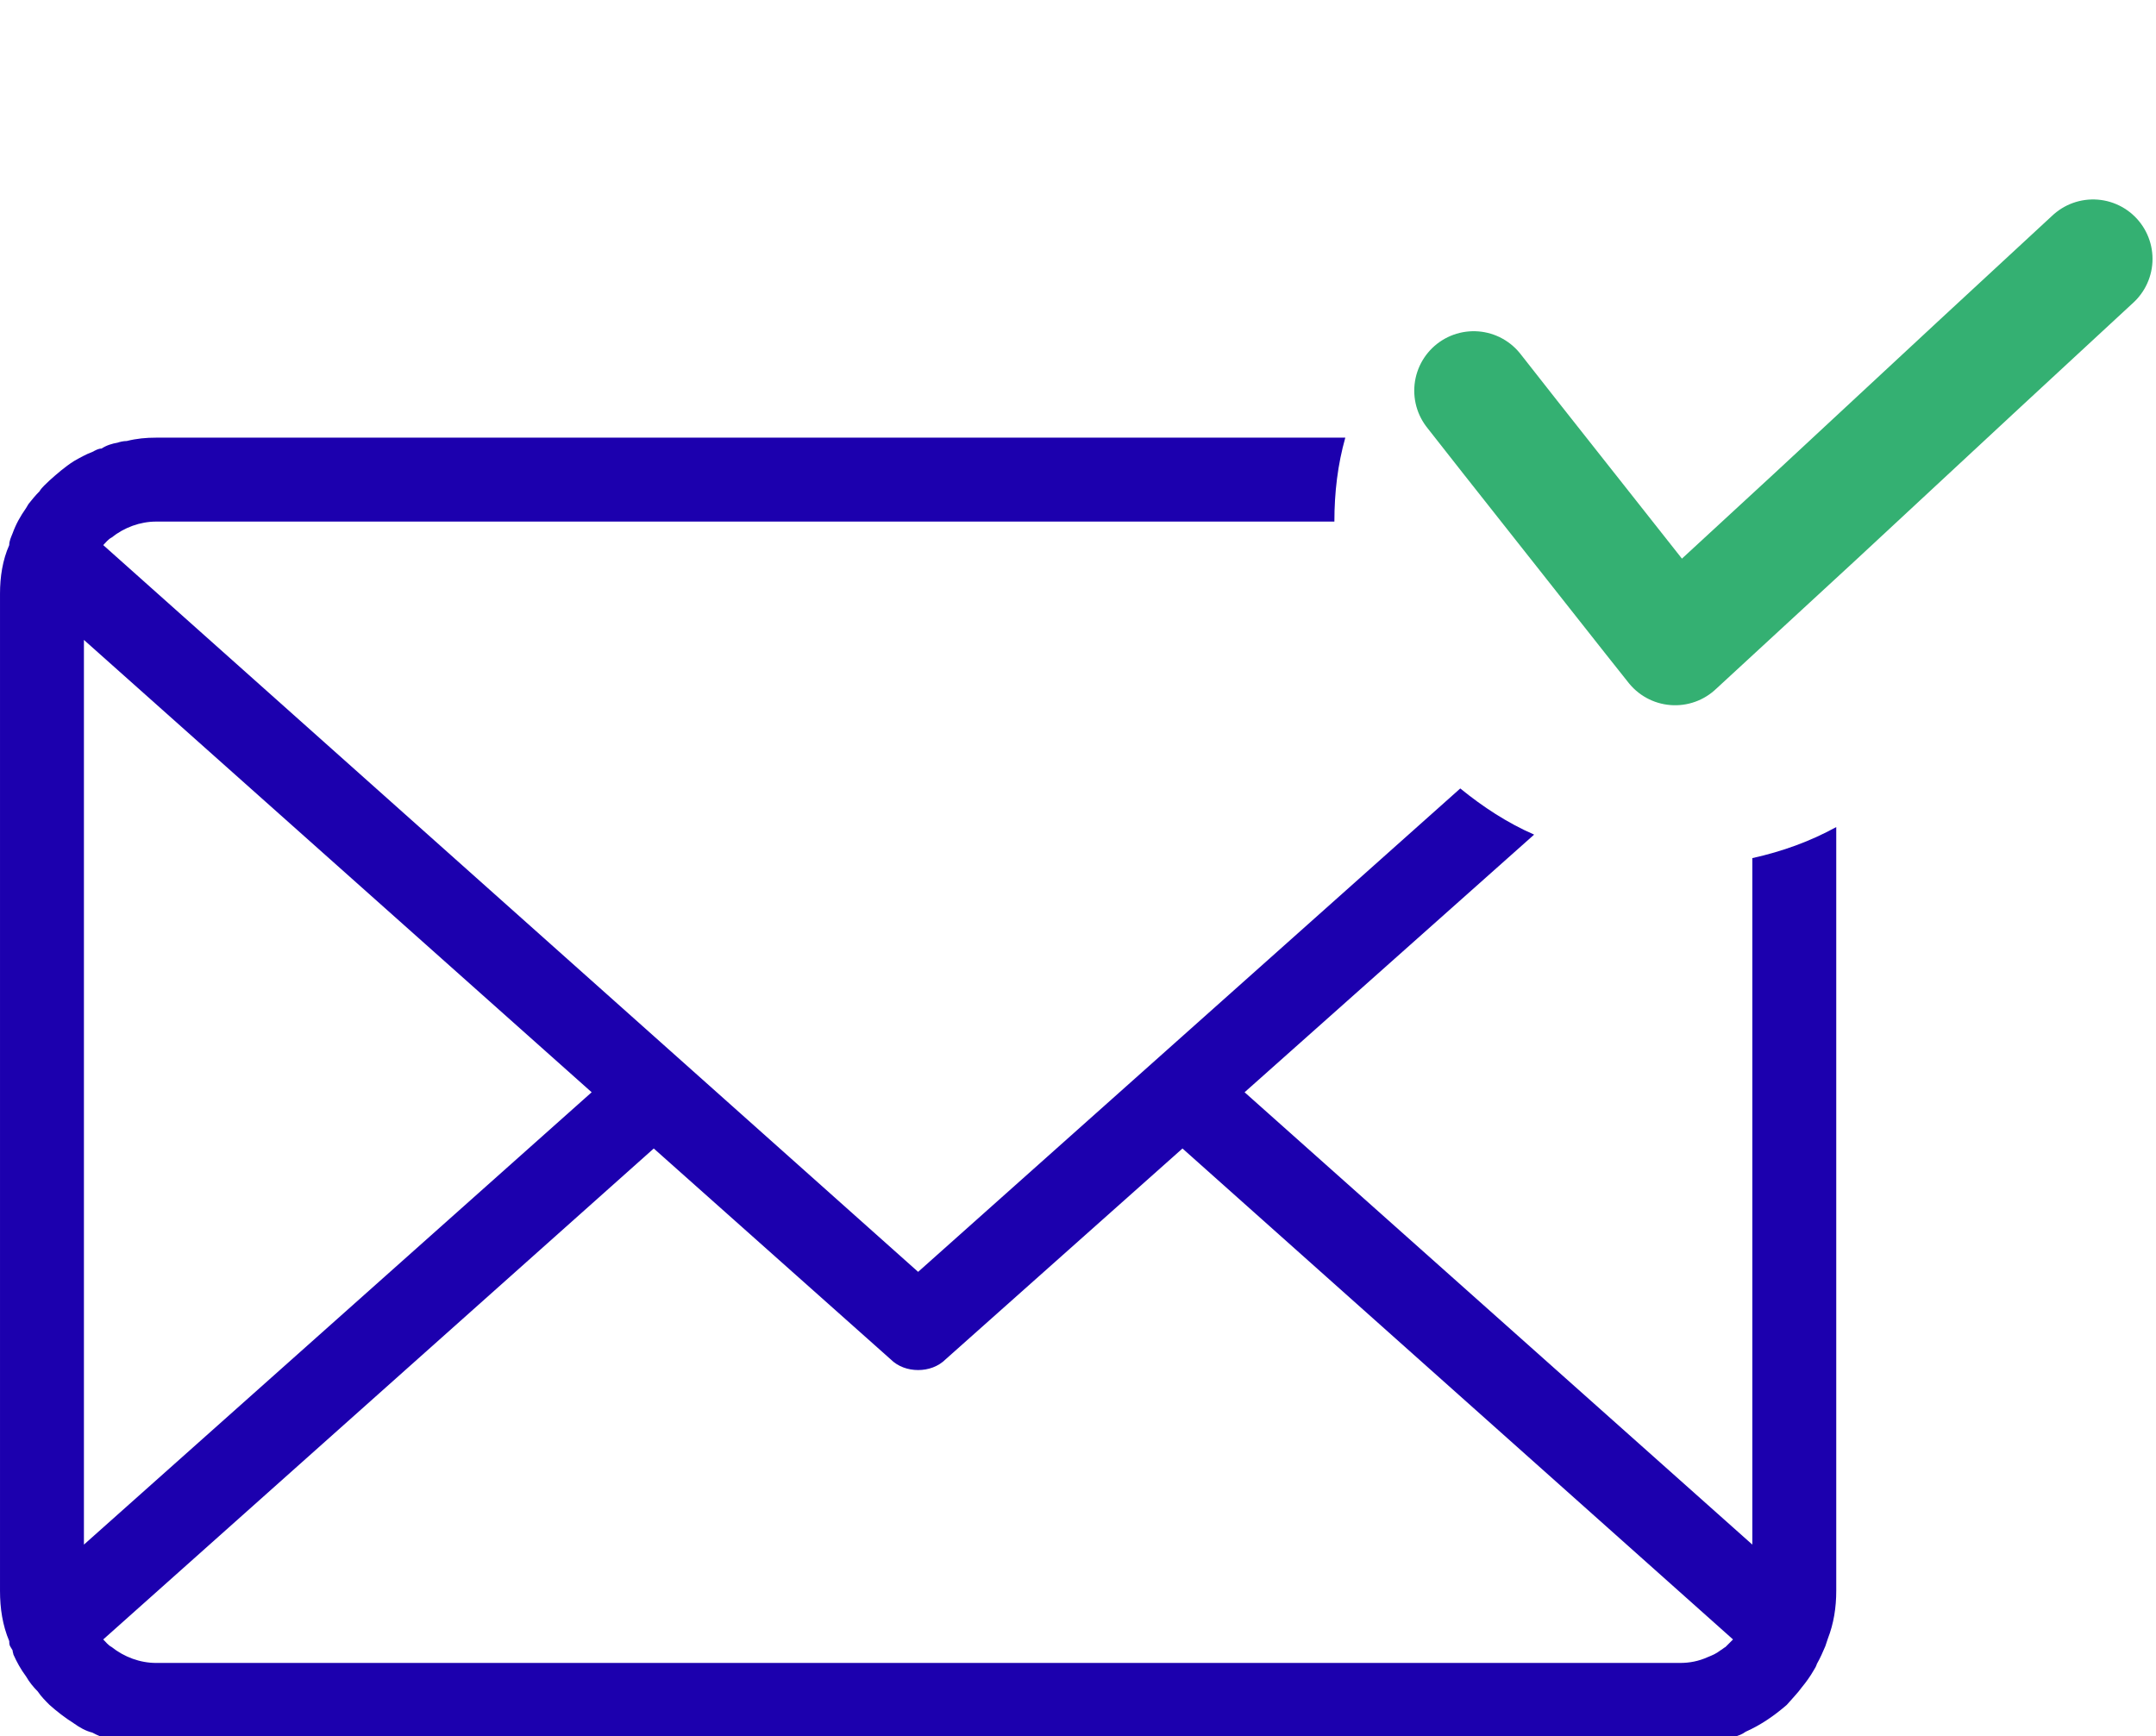 <svg xmlns="http://www.w3.org/2000/svg" width="25.69" height="20.689" viewBox="0 0 25.69 20.689"><path fill="#1C00AE" d="M20.88 10.225v8.18l-6.05-5.39 3.45-3.07c-.32-.14-.61-.33-.88-.55l-6.46 5.76-9.71-8.66c.03-.03.06-.07.1-.09.15-.12.34-.19.53-.19H15.9c0-.35.04-.68.13-1H1.86c-.12 0-.23.01-.35.04-.04 0-.08.01-.11.02-.06.01-.13.03-.19.07-.04 0-.07.02-.11.04-.08.03-.15.07-.22.11-.11.07-.2.15-.29.23-.04.04-.09.08-.12.13-.05.05-.09.1-.13.15-.01.02-.02.03-.03.05-.07.1-.12.19-.16.3-.02.05-.04.09-.04.14-.08.18-.11.38-.11.58v11.88c0 .21.03.41.11.6 0 .02 0 .04.01.06.01.02.02.03.03.05 0 .02.01.04.01.05.04.09.09.18.15.26.04.07.09.13.14.18.04.06.09.11.14.16.09.08.18.15.29.22.07.05.14.09.22.11.13.07.27.11.41.13.12.03.23.04.35.04h18.16c.12 0 .23-.01.35-.04.1-.01.2-.04.29-.08.05-.01.1-.03.14-.06.18-.08.34-.19.49-.32.06-.07.13-.14.18-.21.05-.06.1-.13.14-.2.02-.03.03-.05.04-.08.04-.07.07-.14.1-.21l.03-.09c.07-.18.1-.37.1-.57v-9.1c-.31.17-.64.29-1 .37zM1 18.405V7.625l6.05 5.39L1 18.405zm19.56 1.22c-.02.01-.04.03-.06.04-.05.04-.1.06-.15.08-.11.05-.22.07-.33.07H1.86c-.19 0-.38-.07-.53-.19-.04-.02-.07-.06-.1-.09l6.56-5.85 2.82 2.51c.09.09.21.13.33.13s.24-.04.33-.13l2.82-2.51 6.56 5.85-.09.09z"/><path opacity=".9" stroke="#1EA863" stroke-width="1.417" stroke-linecap="round" stroke-linejoin="round" stroke-miterlimit="10" d="M19.96 7.695l1.67-1.54 1.97-1.83 1.34-1.24m-4.98 4.61l-.27-.34-.9-1.14-.79-1-.44-.56" fill="none"/></svg>